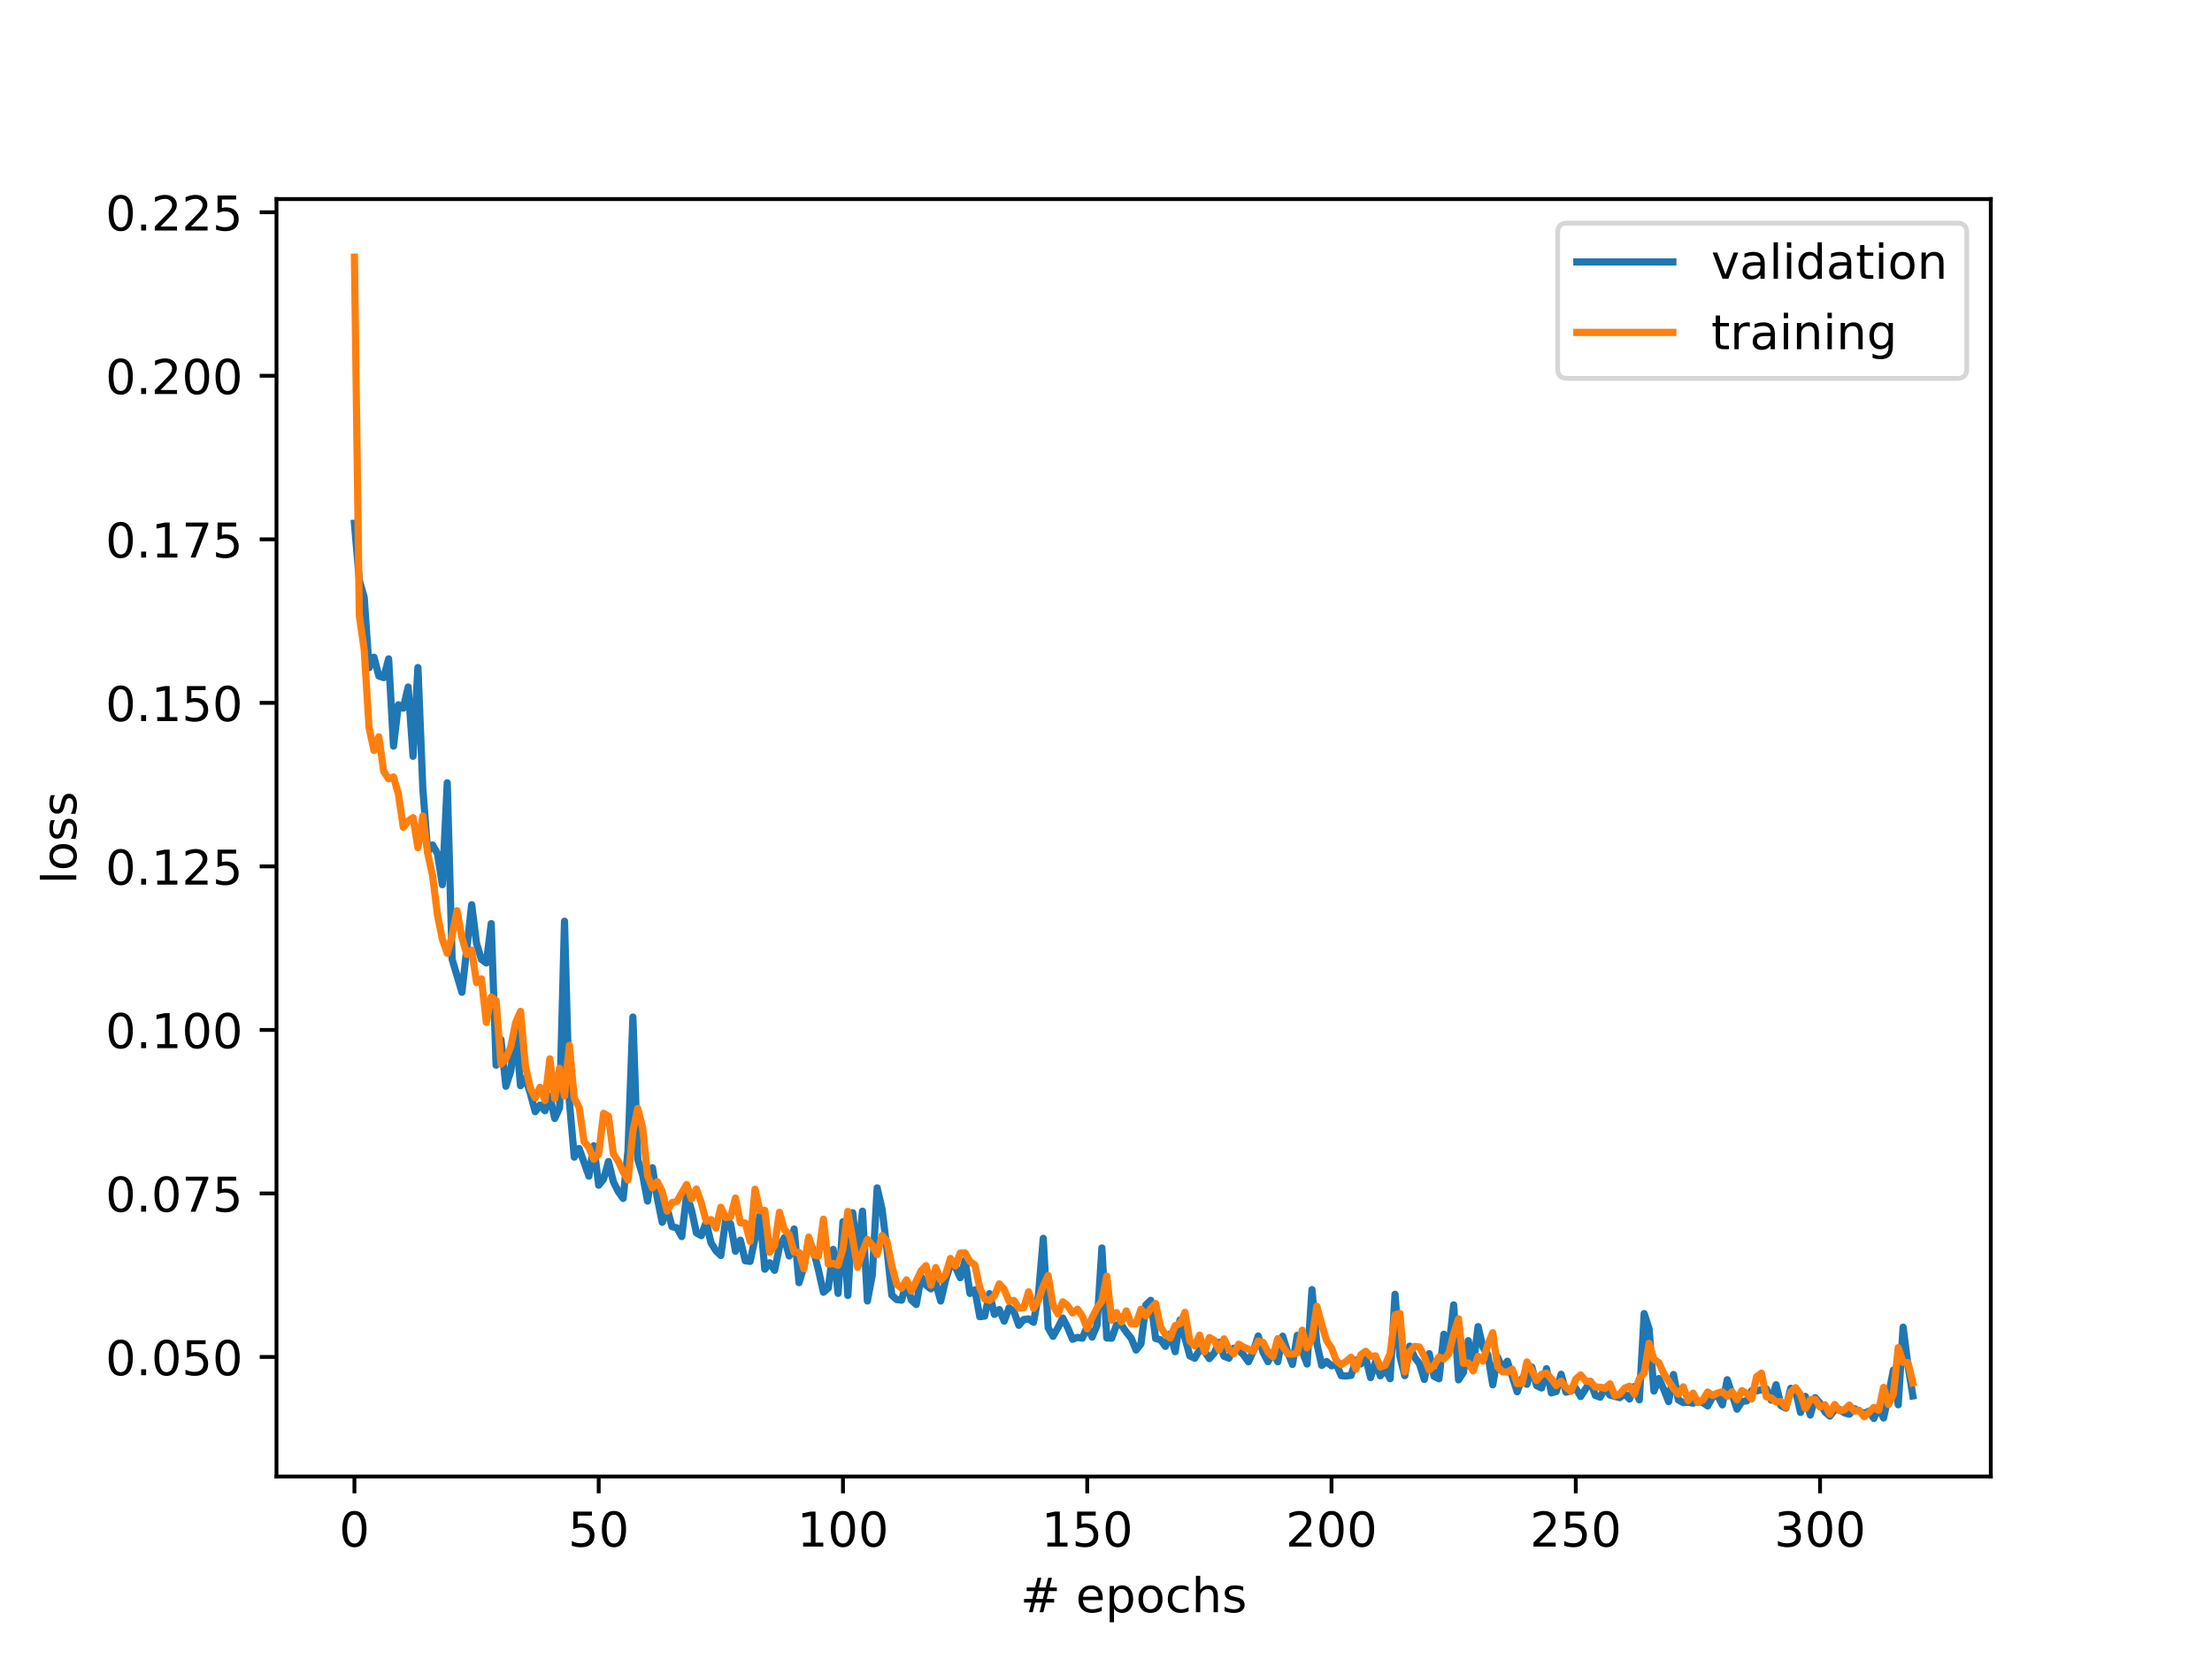 <?xml version="1.0" encoding="utf-8" standalone="no"?>
<!DOCTYPE svg PUBLIC "-//W3C//DTD SVG 1.1//EN"
  "http://www.w3.org/Graphics/SVG/1.1/DTD/svg11.dtd">
<!-- Created with matplotlib (https://matplotlib.org/) -->
<svg height="345.6pt" version="1.1" viewBox="0 0 460.8 345.6" width="460.8pt" xmlns="http://www.w3.org/2000/svg" xmlns:xlink="http://www.w3.org/1999/xlink">
 <defs>
  <style type="text/css">
*{stroke-linecap:butt;stroke-linejoin:round;}
  </style>
 </defs>
 <g id="figure_1">
  <g id="patch_1">
   <path d="M 0 345.6 
L 460.8 345.6 
L 460.8 0 
L 0 0 
z
" style="fill:#ffffff;"/>
  </g>
  <g id="axes_1">
   <g id="patch_2">
    <path d="M 57.6 307.584 
L 414.72 307.584 
L 414.72 41.472 
L 57.6 41.472 
z
" style="fill:#ffffff;"/>
   </g>
   <g id="matplotlib.axis_1">
    <g id="xtick_1">
     <g id="line2d_1">
      <defs>
       <path d="M 0 0 
L 0 3.5 
" id="mad0e09d86e" style="stroke:#000000;stroke-width:0.8;"/>
      </defs>
      <g>
       <use style="stroke:#000000;stroke-width:0.8;" x="73.833" xlink:href="#mad0e09d86e" y="307.584"/>
      </g>
     </g>
     <g id="text_1">
      <!-- 0 -->
      <defs>
       <path d="M 31.781 66.406 
Q 24.172 66.406 20.328 58.906 
Q 16.5 51.422 16.5 36.375 
Q 16.5 21.391 20.328 13.891 
Q 24.172 6.391 31.781 6.391 
Q 39.453 6.391 43.281 13.891 
Q 47.125 21.391 47.125 36.375 
Q 47.125 51.422 43.281 58.906 
Q 39.453 66.406 31.781 66.406 
z
M 31.781 74.219 
Q 44.047 74.219 50.516 64.516 
Q 56.984 54.828 56.984 36.375 
Q 56.984 17.969 50.516 8.266 
Q 44.047 -1.422 31.781 -1.422 
Q 19.531 -1.422 13.062 8.266 
Q 6.594 17.969 6.594 36.375 
Q 6.594 54.828 13.062 64.516 
Q 19.531 74.219 31.781 74.219 
z
" id="DejaVuSans-48"/>
      </defs>
      <g transform="translate(70.651 322.182)scale(0.1 -0.1)">
       <use xlink:href="#DejaVuSans-48"/>
      </g>
     </g>
    </g>
    <g id="xtick_2">
     <g id="line2d_2">
      <g>
       <use style="stroke:#000000;stroke-width:0.8;" x="124.719" xlink:href="#mad0e09d86e" y="307.584"/>
      </g>
     </g>
     <g id="text_2">
      <!-- 50 -->
      <defs>
       <path d="M 10.797 72.906 
L 49.516 72.906 
L 49.516 64.594 
L 19.828 64.594 
L 19.828 46.734 
Q 21.969 47.469 24.109 47.828 
Q 26.266 48.188 28.422 48.188 
Q 40.625 48.188 47.75 41.5 
Q 54.891 34.812 54.891 23.391 
Q 54.891 11.625 47.562 5.094 
Q 40.234 -1.422 26.906 -1.422 
Q 22.312 -1.422 17.547 -0.641 
Q 12.797 0.141 7.719 1.703 
L 7.719 11.625 
Q 12.109 9.234 16.797 8.062 
Q 21.484 6.891 26.703 6.891 
Q 35.156 6.891 40.078 11.328 
Q 45.016 15.766 45.016 23.391 
Q 45.016 31 40.078 35.438 
Q 35.156 39.891 26.703 39.891 
Q 22.75 39.891 18.812 39.016 
Q 14.891 38.141 10.797 36.281 
z
" id="DejaVuSans-53"/>
      </defs>
      <g transform="translate(118.357 322.182)scale(0.1 -0.1)">
       <use xlink:href="#DejaVuSans-53"/>
       <use x="63.623" xlink:href="#DejaVuSans-48"/>
      </g>
     </g>
    </g>
    <g id="xtick_3">
     <g id="line2d_3">
      <g>
       <use style="stroke:#000000;stroke-width:0.8;" x="175.605" xlink:href="#mad0e09d86e" y="307.584"/>
      </g>
     </g>
     <g id="text_3">
      <!-- 100 -->
      <defs>
       <path d="M 12.406 8.297 
L 28.516 8.297 
L 28.516 63.922 
L 10.984 60.406 
L 10.984 69.391 
L 28.422 72.906 
L 38.281 72.906 
L 38.281 8.297 
L 54.391 8.297 
L 54.391 0 
L 12.406 0 
z
" id="DejaVuSans-49"/>
      </defs>
      <g transform="translate(166.062 322.182)scale(0.1 -0.1)">
       <use xlink:href="#DejaVuSans-49"/>
       <use x="63.623" xlink:href="#DejaVuSans-48"/>
       <use x="127.246" xlink:href="#DejaVuSans-48"/>
      </g>
     </g>
    </g>
    <g id="xtick_4">
     <g id="line2d_4">
      <g>
       <use style="stroke:#000000;stroke-width:0.8;" x="226.492" xlink:href="#mad0e09d86e" y="307.584"/>
      </g>
     </g>
     <g id="text_4">
      <!-- 150 -->
      <g transform="translate(216.948 322.182)scale(0.1 -0.1)">
       <use xlink:href="#DejaVuSans-49"/>
       <use x="63.623" xlink:href="#DejaVuSans-53"/>
       <use x="127.246" xlink:href="#DejaVuSans-48"/>
      </g>
     </g>
    </g>
    <g id="xtick_5">
     <g id="line2d_5">
      <g>
       <use style="stroke:#000000;stroke-width:0.8;" x="277.378" xlink:href="#mad0e09d86e" y="307.584"/>
      </g>
     </g>
     <g id="text_5">
      <!-- 200 -->
      <defs>
       <path d="M 19.188 8.297 
L 53.609 8.297 
L 53.609 0 
L 7.328 0 
L 7.328 8.297 
Q 12.938 14.109 22.625 23.891 
Q 32.328 33.688 34.812 36.531 
Q 39.547 41.844 41.422 45.531 
Q 43.312 49.219 43.312 52.781 
Q 43.312 58.594 39.234 62.25 
Q 35.156 65.922 28.609 65.922 
Q 23.969 65.922 18.812 64.312 
Q 13.672 62.703 7.812 59.422 
L 7.812 69.391 
Q 13.766 71.781 18.938 73 
Q 24.125 74.219 28.422 74.219 
Q 39.75 74.219 46.484 68.547 
Q 53.219 62.891 53.219 53.422 
Q 53.219 48.922 51.531 44.891 
Q 49.859 40.875 45.406 35.406 
Q 44.188 33.984 37.641 27.219 
Q 31.109 20.453 19.188 8.297 
z
" id="DejaVuSans-50"/>
      </defs>
      <g transform="translate(267.834 322.182)scale(0.1 -0.1)">
       <use xlink:href="#DejaVuSans-50"/>
       <use x="63.623" xlink:href="#DejaVuSans-48"/>
       <use x="127.246" xlink:href="#DejaVuSans-48"/>
      </g>
     </g>
    </g>
    <g id="xtick_6">
     <g id="line2d_6">
      <g>
       <use style="stroke:#000000;stroke-width:0.8;" x="328.264" xlink:href="#mad0e09d86e" y="307.584"/>
      </g>
     </g>
     <g id="text_6">
      <!-- 250 -->
      <g transform="translate(318.72 322.182)scale(0.1 -0.1)">
       <use xlink:href="#DejaVuSans-50"/>
       <use x="63.623" xlink:href="#DejaVuSans-53"/>
       <use x="127.246" xlink:href="#DejaVuSans-48"/>
      </g>
     </g>
    </g>
    <g id="xtick_7">
     <g id="line2d_7">
      <g>
       <use style="stroke:#000000;stroke-width:0.8;" x="379.15" xlink:href="#mad0e09d86e" y="307.584"/>
      </g>
     </g>
     <g id="text_7">
      <!-- 300 -->
      <defs>
       <path d="M 40.578 39.312 
Q 47.656 37.797 51.625 33 
Q 55.609 28.219 55.609 21.188 
Q 55.609 10.406 48.188 4.484 
Q 40.766 -1.422 27.094 -1.422 
Q 22.516 -1.422 17.656 -0.516 
Q 12.797 0.391 7.625 2.203 
L 7.625 11.719 
Q 11.719 9.328 16.594 8.109 
Q 21.484 6.891 26.812 6.891 
Q 36.078 6.891 40.938 10.547 
Q 45.797 14.203 45.797 21.188 
Q 45.797 27.641 41.281 31.266 
Q 36.766 34.906 28.719 34.906 
L 20.219 34.906 
L 20.219 43.016 
L 29.109 43.016 
Q 36.375 43.016 40.234 45.922 
Q 44.094 48.828 44.094 54.297 
Q 44.094 59.906 40.109 62.906 
Q 36.141 65.922 28.719 65.922 
Q 24.656 65.922 20.016 65.031 
Q 15.375 64.156 9.812 62.312 
L 9.812 71.094 
Q 15.438 72.656 20.344 73.438 
Q 25.25 74.219 29.594 74.219 
Q 40.828 74.219 47.359 69.109 
Q 53.906 64.016 53.906 55.328 
Q 53.906 49.266 50.438 45.094 
Q 46.969 40.922 40.578 39.312 
z
" id="DejaVuSans-51"/>
      </defs>
      <g transform="translate(369.607 322.182)scale(0.1 -0.1)">
       <use xlink:href="#DejaVuSans-51"/>
       <use x="63.623" xlink:href="#DejaVuSans-48"/>
       <use x="127.246" xlink:href="#DejaVuSans-48"/>
      </g>
     </g>
    </g>
    <g id="text_8">
     <!-- # epochs -->
     <defs>
      <path d="M 51.125 44 
L 36.922 44 
L 32.812 27.688 
L 47.125 27.688 
z
M 43.797 71.781 
L 38.719 51.516 
L 52.984 51.516 
L 58.109 71.781 
L 65.922 71.781 
L 60.891 51.516 
L 76.125 51.516 
L 76.125 44 
L 58.984 44 
L 54.984 27.688 
L 70.516 27.688 
L 70.516 20.219 
L 53.078 20.219 
L 48 0 
L 40.188 0 
L 45.219 20.219 
L 30.906 20.219 
L 25.875 0 
L 18.016 0 
L 23.094 20.219 
L 7.719 20.219 
L 7.719 27.688 
L 24.906 27.688 
L 29 44 
L 13.281 44 
L 13.281 51.516 
L 30.906 51.516 
L 35.891 71.781 
z
" id="DejaVuSans-35"/>
      <path id="DejaVuSans-32"/>
      <path d="M 56.203 29.594 
L 56.203 25.203 
L 14.891 25.203 
Q 15.484 15.922 20.484 11.062 
Q 25.484 6.203 34.422 6.203 
Q 39.594 6.203 44.453 7.469 
Q 49.312 8.734 54.109 11.281 
L 54.109 2.781 
Q 49.266 0.734 44.188 -0.344 
Q 39.109 -1.422 33.891 -1.422 
Q 20.797 -1.422 13.156 6.188 
Q 5.516 13.812 5.516 26.812 
Q 5.516 40.234 12.766 48.109 
Q 20.016 56 32.328 56 
Q 43.359 56 49.781 48.891 
Q 56.203 41.797 56.203 29.594 
z
M 47.219 32.234 
Q 47.125 39.594 43.094 43.984 
Q 39.062 48.391 32.422 48.391 
Q 24.906 48.391 20.391 44.141 
Q 15.875 39.891 15.188 32.172 
z
" id="DejaVuSans-101"/>
      <path d="M 18.109 8.203 
L 18.109 -20.797 
L 9.078 -20.797 
L 9.078 54.688 
L 18.109 54.688 
L 18.109 46.391 
Q 20.953 51.266 25.266 53.625 
Q 29.594 56 35.594 56 
Q 45.562 56 51.781 48.094 
Q 58.016 40.188 58.016 27.297 
Q 58.016 14.406 51.781 6.484 
Q 45.562 -1.422 35.594 -1.422 
Q 29.594 -1.422 25.266 0.953 
Q 20.953 3.328 18.109 8.203 
z
M 48.688 27.297 
Q 48.688 37.203 44.609 42.844 
Q 40.531 48.484 33.406 48.484 
Q 26.266 48.484 22.188 42.844 
Q 18.109 37.203 18.109 27.297 
Q 18.109 17.391 22.188 11.75 
Q 26.266 6.109 33.406 6.109 
Q 40.531 6.109 44.609 11.75 
Q 48.688 17.391 48.688 27.297 
z
" id="DejaVuSans-112"/>
      <path d="M 30.609 48.391 
Q 23.391 48.391 19.188 42.75 
Q 14.984 37.109 14.984 27.297 
Q 14.984 17.484 19.156 11.844 
Q 23.344 6.203 30.609 6.203 
Q 37.797 6.203 41.984 11.859 
Q 46.188 17.531 46.188 27.297 
Q 46.188 37.016 41.984 42.703 
Q 37.797 48.391 30.609 48.391 
z
M 30.609 56 
Q 42.328 56 49.016 48.375 
Q 55.719 40.766 55.719 27.297 
Q 55.719 13.875 49.016 6.219 
Q 42.328 -1.422 30.609 -1.422 
Q 18.844 -1.422 12.172 6.219 
Q 5.516 13.875 5.516 27.297 
Q 5.516 40.766 12.172 48.375 
Q 18.844 56 30.609 56 
z
" id="DejaVuSans-111"/>
      <path d="M 48.781 52.594 
L 48.781 44.188 
Q 44.969 46.297 41.141 47.344 
Q 37.312 48.391 33.406 48.391 
Q 24.656 48.391 19.812 42.844 
Q 14.984 37.312 14.984 27.297 
Q 14.984 17.281 19.812 11.734 
Q 24.656 6.203 33.406 6.203 
Q 37.312 6.203 41.141 7.25 
Q 44.969 8.297 48.781 10.406 
L 48.781 2.094 
Q 45.016 0.344 40.984 -0.531 
Q 36.969 -1.422 32.422 -1.422 
Q 20.062 -1.422 12.781 6.344 
Q 5.516 14.109 5.516 27.297 
Q 5.516 40.672 12.859 48.328 
Q 20.219 56 33.016 56 
Q 37.156 56 41.109 55.141 
Q 45.062 54.297 48.781 52.594 
z
" id="DejaVuSans-99"/>
      <path d="M 54.891 33.016 
L 54.891 0 
L 45.906 0 
L 45.906 32.719 
Q 45.906 40.484 42.875 44.328 
Q 39.844 48.188 33.797 48.188 
Q 26.516 48.188 22.312 43.547 
Q 18.109 38.922 18.109 30.906 
L 18.109 0 
L 9.078 0 
L 9.078 75.984 
L 18.109 75.984 
L 18.109 46.188 
Q 21.344 51.125 25.703 53.562 
Q 30.078 56 35.797 56 
Q 45.219 56 50.047 50.172 
Q 54.891 44.344 54.891 33.016 
z
" id="DejaVuSans-104"/>
      <path d="M 44.281 53.078 
L 44.281 44.578 
Q 40.484 46.531 36.375 47.5 
Q 32.281 48.484 27.875 48.484 
Q 21.188 48.484 17.844 46.438 
Q 14.5 44.391 14.5 40.281 
Q 14.5 37.156 16.891 35.375 
Q 19.281 33.594 26.516 31.984 
L 29.594 31.297 
Q 39.156 29.25 43.188 25.516 
Q 47.219 21.781 47.219 15.094 
Q 47.219 7.469 41.188 3.016 
Q 35.156 -1.422 24.609 -1.422 
Q 20.219 -1.422 15.453 -0.562 
Q 10.688 0.297 5.422 2 
L 5.422 11.281 
Q 10.406 8.688 15.234 7.391 
Q 20.062 6.109 24.812 6.109 
Q 31.156 6.109 34.562 8.281 
Q 37.984 10.453 37.984 14.406 
Q 37.984 18.062 35.516 20.016 
Q 33.062 21.969 24.703 23.781 
L 21.578 24.516 
Q 13.234 26.266 9.516 29.906 
Q 5.812 33.547 5.812 39.891 
Q 5.812 47.609 11.281 51.797 
Q 16.75 56 26.812 56 
Q 31.781 56 36.172 55.266 
Q 40.578 54.547 44.281 53.078 
z
" id="DejaVuSans-115"/>
     </defs>
     <g transform="translate(212.548 335.861)scale(0.1 -0.1)">
      <use xlink:href="#DejaVuSans-35"/>
      <use x="83.789" xlink:href="#DejaVuSans-32"/>
      <use x="115.576" xlink:href="#DejaVuSans-101"/>
      <use x="177.1" xlink:href="#DejaVuSans-112"/>
      <use x="240.576" xlink:href="#DejaVuSans-111"/>
      <use x="301.758" xlink:href="#DejaVuSans-99"/>
      <use x="356.738" xlink:href="#DejaVuSans-104"/>
      <use x="420.117" xlink:href="#DejaVuSans-115"/>
     </g>
    </g>
   </g>
   <g id="matplotlib.axis_2">
    <g id="ytick_1">
     <g id="line2d_8">
      <defs>
       <path d="M 0 0 
L -3.5 0 
" id="m8f53dfcc86" style="stroke:#000000;stroke-width:0.8;"/>
      </defs>
      <g>
       <use style="stroke:#000000;stroke-width:0.8;" x="57.6" xlink:href="#m8f53dfcc86" y="282.682"/>
      </g>
     </g>
     <g id="text_9">
      <!-- 0.050 -->
      <defs>
       <path d="M 10.688 12.406 
L 21 12.406 
L 21 0 
L 10.688 0 
z
" id="DejaVuSans-46"/>
      </defs>
      <g transform="translate(21.972 286.481)scale(0.1 -0.1)">
       <use xlink:href="#DejaVuSans-48"/>
       <use x="63.623" xlink:href="#DejaVuSans-46"/>
       <use x="95.41" xlink:href="#DejaVuSans-48"/>
       <use x="159.033" xlink:href="#DejaVuSans-53"/>
       <use x="222.656" xlink:href="#DejaVuSans-48"/>
      </g>
     </g>
    </g>
    <g id="ytick_2">
     <g id="line2d_9">
      <g>
       <use style="stroke:#000000;stroke-width:0.8;" x="57.6" xlink:href="#m8f53dfcc86" y="248.616"/>
      </g>
     </g>
     <g id="text_10">
      <!-- 0.075 -->
      <defs>
       <path d="M 8.203 72.906 
L 55.078 72.906 
L 55.078 68.703 
L 28.609 0 
L 18.312 0 
L 43.219 64.594 
L 8.203 64.594 
z
" id="DejaVuSans-55"/>
      </defs>
      <g transform="translate(21.972 252.415)scale(0.1 -0.1)">
       <use xlink:href="#DejaVuSans-48"/>
       <use x="63.623" xlink:href="#DejaVuSans-46"/>
       <use x="95.41" xlink:href="#DejaVuSans-48"/>
       <use x="159.033" xlink:href="#DejaVuSans-55"/>
       <use x="222.656" xlink:href="#DejaVuSans-53"/>
      </g>
     </g>
    </g>
    <g id="ytick_3">
     <g id="line2d_10">
      <g>
       <use style="stroke:#000000;stroke-width:0.8;" x="57.6" xlink:href="#m8f53dfcc86" y="214.55"/>
      </g>
     </g>
     <g id="text_11">
      <!-- 0.100 -->
      <g transform="translate(21.972 218.349)scale(0.1 -0.1)">
       <use xlink:href="#DejaVuSans-48"/>
       <use x="63.623" xlink:href="#DejaVuSans-46"/>
       <use x="95.41" xlink:href="#DejaVuSans-49"/>
       <use x="159.033" xlink:href="#DejaVuSans-48"/>
       <use x="222.656" xlink:href="#DejaVuSans-48"/>
      </g>
     </g>
    </g>
    <g id="ytick_4">
     <g id="line2d_11">
      <g>
       <use style="stroke:#000000;stroke-width:0.8;" x="57.6" xlink:href="#m8f53dfcc86" y="180.483"/>
      </g>
     </g>
     <g id="text_12">
      <!-- 0.125 -->
      <g transform="translate(21.972 184.283)scale(0.1 -0.1)">
       <use xlink:href="#DejaVuSans-48"/>
       <use x="63.623" xlink:href="#DejaVuSans-46"/>
       <use x="95.41" xlink:href="#DejaVuSans-49"/>
       <use x="159.033" xlink:href="#DejaVuSans-50"/>
       <use x="222.656" xlink:href="#DejaVuSans-53"/>
      </g>
     </g>
    </g>
    <g id="ytick_5">
     <g id="line2d_12">
      <g>
       <use style="stroke:#000000;stroke-width:0.8;" x="57.6" xlink:href="#m8f53dfcc86" y="146.417"/>
      </g>
     </g>
     <g id="text_13">
      <!-- 0.150 -->
      <g transform="translate(21.972 150.216)scale(0.1 -0.1)">
       <use xlink:href="#DejaVuSans-48"/>
       <use x="63.623" xlink:href="#DejaVuSans-46"/>
       <use x="95.41" xlink:href="#DejaVuSans-49"/>
       <use x="159.033" xlink:href="#DejaVuSans-53"/>
       <use x="222.656" xlink:href="#DejaVuSans-48"/>
      </g>
     </g>
    </g>
    <g id="ytick_6">
     <g id="line2d_13">
      <g>
       <use style="stroke:#000000;stroke-width:0.8;" x="57.6" xlink:href="#m8f53dfcc86" y="112.351"/>
      </g>
     </g>
     <g id="text_14">
      <!-- 0.175 -->
      <g transform="translate(21.972 116.15)scale(0.1 -0.1)">
       <use xlink:href="#DejaVuSans-48"/>
       <use x="63.623" xlink:href="#DejaVuSans-46"/>
       <use x="95.41" xlink:href="#DejaVuSans-49"/>
       <use x="159.033" xlink:href="#DejaVuSans-55"/>
       <use x="222.656" xlink:href="#DejaVuSans-53"/>
      </g>
     </g>
    </g>
    <g id="ytick_7">
     <g id="line2d_14">
      <g>
       <use style="stroke:#000000;stroke-width:0.8;" x="57.6" xlink:href="#m8f53dfcc86" y="78.285"/>
      </g>
     </g>
     <g id="text_15">
      <!-- 0.200 -->
      <g transform="translate(21.972 82.084)scale(0.1 -0.1)">
       <use xlink:href="#DejaVuSans-48"/>
       <use x="63.623" xlink:href="#DejaVuSans-46"/>
       <use x="95.41" xlink:href="#DejaVuSans-50"/>
       <use x="159.033" xlink:href="#DejaVuSans-48"/>
       <use x="222.656" xlink:href="#DejaVuSans-48"/>
      </g>
     </g>
    </g>
    <g id="ytick_8">
     <g id="line2d_15">
      <g>
       <use style="stroke:#000000;stroke-width:0.8;" x="57.6" xlink:href="#m8f53dfcc86" y="44.218"/>
      </g>
     </g>
     <g id="text_16">
      <!-- 0.225 -->
      <g transform="translate(21.972 48.018)scale(0.1 -0.1)">
       <use xlink:href="#DejaVuSans-48"/>
       <use x="63.623" xlink:href="#DejaVuSans-46"/>
       <use x="95.41" xlink:href="#DejaVuSans-50"/>
       <use x="159.033" xlink:href="#DejaVuSans-50"/>
       <use x="222.656" xlink:href="#DejaVuSans-53"/>
      </g>
     </g>
    </g>
    <g id="text_17">
     <!-- loss -->
     <defs>
      <path d="M 9.422 75.984 
L 18.406 75.984 
L 18.406 0 
L 9.422 0 
z
" id="DejaVuSans-108"/>
     </defs>
     <g transform="translate(15.892 184.186)rotate(-90)scale(0.1 -0.1)">
      <use xlink:href="#DejaVuSans-108"/>
      <use x="27.783" xlink:href="#DejaVuSans-111"/>
      <use x="88.965" xlink:href="#DejaVuSans-115"/>
      <use x="141.064" xlink:href="#DejaVuSans-115"/>
     </g>
    </g>
   </g>
   <g id="line2d_16">
    <path clip-path="url(#pa1fe6502f8)" d="M 73.833 109.004 
L 74.85 120.837 
L 75.868 124.448 
L 76.886 139.106 
L 77.904 136.905 
L 78.921 140.826 
L 79.939 141.156 
L 80.957 137.251 
L 81.975 155.429 
L 82.992 146.817 
L 84.01 147.525 
L 85.028 143.118 
L 86.045 157.56 
L 87.063 139.058 
L 88.081 164.226 
L 89.099 177.509 
L 90.116 176.032 
L 91.134 177.838 
L 92.152 184.295 
L 93.17 163.062 
L 94.187 199.836 
L 96.223 206.709 
L 98.258 188.461 
L 99.276 196.547 
L 100.294 199.86 
L 101.311 200.607 
L 102.329 192.396 
L 103.347 221.897 
L 104.365 216.569 
L 105.382 226.292 
L 106.4 223.149 
L 107.418 214.627 
L 108.435 226.165 
L 109.453 224.545 
L 110.471 227.751 
L 111.489 231.58 
L 112.506 230.196 
L 113.524 231.387 
L 114.542 228.32 
L 115.559 232.991 
L 116.577 230.755 
L 117.595 191.906 
L 118.613 229.5 
L 119.63 241.048 
L 120.648 239.253 
L 122.684 245.012 
L 123.701 238.684 
L 124.719 246.904 
L 125.737 245.625 
L 126.754 241.969 
L 127.772 246.155 
L 128.79 248.219 
L 129.808 249.653 
L 130.825 239.661 
L 131.843 211.871 
L 132.861 241.542 
L 133.879 244.831 
L 134.896 250.204 
L 135.914 243.258 
L 136.932 249.608 
L 137.949 254.623 
L 138.967 251.672 
L 139.985 255.53 
L 141.003 255.781 
L 142.02 257.603 
L 143.038 248.881 
L 144.056 252.069 
L 145.074 256.827 
L 146.091 257.412 
L 147.109 254.619 
L 148.127 258.93 
L 149.144 260.551 
L 150.162 261.541 
L 151.18 254.054 
L 152.198 254.961 
L 153.215 260.659 
L 154.233 258.352 
L 155.251 262.637 
L 156.269 262.768 
L 158.304 253.166 
L 159.322 264.41 
L 160.339 263.056 
L 161.357 264.64 
L 162.375 259.716 
L 163.393 257.838 
L 164.41 261.647 
L 165.428 256.025 
L 166.446 267.207 
L 167.464 263.884 
L 168.481 258.049 
L 169.499 260.672 
L 170.517 264.653 
L 171.534 269.197 
L 172.552 268.336 
L 173.57 260.27 
L 174.588 269.435 
L 175.605 254.509 
L 176.623 269.869 
L 177.641 252.639 
L 178.658 262.345 
L 179.676 252.307 
L 180.694 271.017 
L 181.712 265.612 
L 182.729 247.453 
L 183.747 251.862 
L 184.765 260.206 
L 185.783 269.804 
L 186.8 270.729 
L 187.818 270.849 
L 188.836 267.078 
L 189.853 270.843 
L 190.871 271.752 
L 191.889 266.018 
L 192.907 267.709 
L 193.924 268.494 
L 194.942 267.306 
L 195.96 271.026 
L 196.978 266.673 
L 197.995 263.422 
L 199.013 263.88 
L 200.031 266.164 
L 201.048 262.552 
L 202.066 269.451 
L 203.084 268.693 
L 204.102 274.282 
L 205.119 274.169 
L 206.137 269.489 
L 207.155 273.815 
L 208.173 272.808 
L 209.19 275.214 
L 210.208 272.418 
L 211.226 273.248 
L 212.243 276.085 
L 213.261 274.875 
L 214.279 274.749 
L 215.297 275.461 
L 216.314 269.879 
L 217.332 257.968 
L 218.35 276.598 
L 219.368 278.387 
L 220.385 276.593 
L 221.403 274.561 
L 222.421 276.583 
L 223.438 278.993 
L 224.456 278.598 
L 225.474 278.768 
L 226.492 276.364 
L 227.509 278.535 
L 228.527 276.076 
L 229.545 259.968 
L 230.563 278.721 
L 231.58 278.77 
L 232.598 275.991 
L 233.616 276.021 
L 234.633 277.504 
L 235.651 278.778 
L 236.669 281.244 
L 237.687 279.923 
L 238.704 271.836 
L 239.722 270.881 
L 240.74 278.832 
L 241.757 279.089 
L 242.775 280.474 
L 243.793 277.879 
L 244.811 281.585 
L 245.828 274.961 
L 247.864 282.463 
L 248.882 282.952 
L 249.899 281.241 
L 250.917 281.491 
L 251.935 283.018 
L 252.952 281.842 
L 253.97 279.628 
L 254.988 282.543 
L 256.006 282.932 
L 257.023 280.861 
L 258.041 281.253 
L 259.059 282.278 
L 260.077 283.687 
L 261.094 281.47 
L 262.112 278.315 
L 263.13 281.74 
L 264.147 283.668 
L 265.165 281.726 
L 266.183 283.683 
L 267.201 278.344 
L 268.218 281.584 
L 269.236 284.233 
L 270.254 278.166 
L 271.272 281.461 
L 272.289 284.157 
L 273.307 268.652 
L 274.325 279.891 
L 275.342 284.443 
L 276.36 283.63 
L 277.378 284.525 
L 278.396 284.244 
L 279.413 286.582 
L 280.431 286.657 
L 281.449 286.524 
L 282.467 283.324 
L 283.484 284.129 
L 284.502 282.897 
L 285.52 286.981 
L 286.537 283.738 
L 287.555 286.61 
L 288.573 285.263 
L 289.591 287.217 
L 290.608 269.621 
L 291.626 282.541 
L 292.644 286.587 
L 293.662 280.425 
L 294.679 282.738 
L 295.697 284.084 
L 296.715 287.359 
L 297.732 281.988 
L 298.75 286.734 
L 299.768 287.233 
L 300.786 277.949 
L 301.803 281.204 
L 302.821 271.827 
L 303.839 287.451 
L 304.856 285.895 
L 305.874 279.286 
L 306.892 284.454 
L 307.91 276.349 
L 308.927 280.66 
L 309.945 282.186 
L 310.963 288.487 
L 311.981 282.715 
L 312.998 285.097 
L 314.016 283.566 
L 316.051 289.928 
L 317.069 287.181 
L 318.087 288.368 
L 319.105 284.778 
L 320.122 288.666 
L 321.14 289.143 
L 322.158 285.121 
L 323.176 290.17 
L 324.193 289.873 
L 325.211 286.286 
L 326.229 290.014 
L 327.246 289.746 
L 328.264 289.195 
L 329.282 290.921 
L 331.317 287.77 
L 332.335 290.692 
L 333.353 291.053 
L 334.371 289.093 
L 335.388 290.623 
L 337.424 291.154 
L 338.441 290.367 
L 339.459 291.433 
L 340.477 288.832 
L 341.495 291.611 
L 342.512 273.647 
L 343.53 276.786 
L 344.548 289.784 
L 345.566 287.175 
L 346.583 289.387 
L 347.601 291.988 
L 348.619 286.334 
L 349.636 291.64 
L 350.654 292.194 
L 351.672 292.113 
L 352.69 292.312 
L 353.707 291.815 
L 354.725 292.178 
L 355.743 292.882 
L 356.761 291.003 
L 357.778 290.615 
L 358.796 292.655 
L 359.814 287.42 
L 361.849 293.561 
L 362.867 291.956 
L 363.885 291.821 
L 364.902 289.701 
L 365.92 289.737 
L 367.955 289.316 
L 368.973 291.674 
L 369.991 288.466 
L 371.009 292.819 
L 372.026 293.343 
L 373.044 289.208 
L 374.062 289.818 
L 375.08 294.235 
L 376.097 290.897 
L 377.115 294.771 
L 378.133 291.164 
L 379.15 292.31 
L 380.168 294.105 
L 381.186 295.001 
L 382.204 293.667 
L 383.221 293.605 
L 384.239 294.327 
L 385.257 294.614 
L 386.275 293.435 
L 388.31 294.455 
L 389.328 293.972 
L 390.345 295.488 
L 391.363 293.141 
L 392.381 295.393 
L 393.399 290.708 
L 394.416 285.417 
L 395.434 292.638 
L 396.452 276.466 
L 397.47 284.439 
L 398.487 290.808 
L 398.487 290.808 
" style="fill:none;stroke:#1f77b4;stroke-linecap:square;stroke-width:1.5;"/>
   </g>
   <g id="line2d_17">
    <path clip-path="url(#pa1fe6502f8)" d="M 73.833 53.568 
L 74.85 128.202 
L 75.868 135.333 
L 76.886 151.607 
L 77.904 156.324 
L 78.921 153.489 
L 79.939 160.731 
L 80.957 162.233 
L 81.975 161.858 
L 82.992 165.398 
L 84.01 172.334 
L 85.028 171.052 
L 86.045 170.335 
L 87.063 176.586 
L 88.081 169.979 
L 89.099 177.783 
L 90.116 182.397 
L 91.134 190.596 
L 92.152 195.658 
L 93.17 198.598 
L 94.187 194.892 
L 95.205 189.714 
L 96.223 195.279 
L 97.24 198.825 
L 98.258 197.926 
L 99.276 204.699 
L 100.294 203.92 
L 101.311 212.981 
L 102.329 207.691 
L 103.347 208.444 
L 104.365 221.671 
L 105.382 220.571 
L 106.4 218.04 
L 107.418 213.056 
L 108.435 210.686 
L 109.453 222.059 
L 110.471 226.663 
L 111.489 228.7 
L 112.506 226.494 
L 113.524 229.251 
L 114.542 220.575 
L 115.559 228.862 
L 116.577 222.544 
L 117.595 228.299 
L 118.613 217.765 
L 119.63 228.785 
L 120.648 230.696 
L 121.666 237.808 
L 122.684 239.035 
L 123.701 241.512 
L 124.719 240.372 
L 125.737 231.91 
L 126.754 232.533 
L 127.772 240.344 
L 128.79 241.913 
L 129.808 244.105 
L 130.825 245.825 
L 131.843 235.675 
L 132.861 230.904 
L 133.879 234.924 
L 134.896 244.893 
L 135.914 247.475 
L 136.932 246.17 
L 137.949 248.218 
L 138.967 252.296 
L 139.985 250.527 
L 141.003 250.284 
L 143.038 246.758 
L 144.056 249.77 
L 145.074 247.693 
L 146.091 250.551 
L 147.109 254.408 
L 148.127 254.058 
L 149.144 255.828 
L 150.162 251.492 
L 151.18 253.63 
L 152.198 253.488 
L 153.215 249.577 
L 154.233 254.726 
L 155.251 254.758 
L 156.269 258.606 
L 157.286 247.732 
L 158.304 252.193 
L 159.322 252.14 
L 160.339 260.882 
L 161.357 259.488 
L 162.375 252.534 
L 163.393 256.166 
L 164.41 257.212 
L 165.428 260.826 
L 166.446 260.896 
L 167.464 264.322 
L 168.481 257.706 
L 169.499 261.414 
L 170.517 261.643 
L 171.534 253.979 
L 172.552 263.331 
L 173.57 263.198 
L 174.588 263.592 
L 175.605 260.089 
L 176.623 252.364 
L 178.658 264.015 
L 179.676 260.777 
L 180.694 258.177 
L 181.712 259.418 
L 182.729 261.355 
L 183.747 257.379 
L 184.765 258.553 
L 185.783 263.707 
L 186.8 267.526 
L 187.818 268.357 
L 188.836 266.62 
L 189.853 268.955 
L 191.889 264.739 
L 192.907 263.647 
L 193.924 267.751 
L 194.942 264.049 
L 195.96 266.676 
L 196.978 265.532 
L 197.995 262.163 
L 199.013 263.714 
L 200.031 261.027 
L 201.048 261.017 
L 202.066 262.799 
L 203.084 263.519 
L 204.102 268.256 
L 205.119 270.627 
L 206.137 270.897 
L 207.155 269.972 
L 208.173 267.456 
L 209.19 268.605 
L 210.208 271.078 
L 211.226 270.924 
L 212.243 272.499 
L 213.261 272.427 
L 214.279 269.111 
L 215.297 272.555 
L 216.314 270.896 
L 217.332 267.907 
L 218.35 265.714 
L 219.368 271.878 
L 220.385 273.717 
L 221.403 271.189 
L 222.421 272.007 
L 223.438 273.532 
L 224.456 272.717 
L 225.474 274.171 
L 226.492 276.803 
L 227.509 274.502 
L 228.527 272.489 
L 229.545 271.036 
L 230.563 265.824 
L 231.58 275.026 
L 232.598 273.425 
L 233.616 275.421 
L 234.633 273.076 
L 235.651 275.797 
L 236.669 275.749 
L 237.687 272.729 
L 238.704 274.144 
L 239.722 272.581 
L 240.74 271.543 
L 241.757 276.427 
L 242.775 277.993 
L 243.793 278.735 
L 244.811 276.144 
L 245.828 275.753 
L 246.846 273.386 
L 247.864 279.358 
L 248.882 280.376 
L 249.899 278.122 
L 250.917 281.601 
L 251.935 278.633 
L 252.952 279.186 
L 253.97 281.236 
L 254.988 278.905 
L 256.006 281.072 
L 257.023 282.006 
L 258.041 280.02 
L 259.059 280.627 
L 261.094 281.499 
L 262.112 279.365 
L 263.13 279.65 
L 264.147 281.668 
L 265.165 282.651 
L 266.183 278.864 
L 268.218 282.007 
L 269.236 282.11 
L 270.254 281.823 
L 271.272 277.105 
L 272.289 280.79 
L 273.307 278.948 
L 274.325 272.119 
L 275.342 275.923 
L 276.36 279.288 
L 277.378 280.805 
L 278.396 283.485 
L 279.413 284.293 
L 280.431 283.597 
L 281.449 282.736 
L 282.467 285.223 
L 283.484 282.212 
L 284.502 281.502 
L 285.52 282.553 
L 286.537 282.454 
L 287.555 284.789 
L 288.573 284.383 
L 289.591 281.954 
L 290.608 273.916 
L 291.626 273.599 
L 292.644 285.8 
L 293.662 281.641 
L 294.679 280.483 
L 295.697 280.596 
L 296.715 282.641 
L 297.732 285.422 
L 298.75 284.441 
L 299.768 282.687 
L 300.786 283.113 
L 301.803 282.059 
L 302.821 277.879 
L 303.839 274.717 
L 304.856 284.002 
L 305.874 283.943 
L 306.892 285.587 
L 307.91 282.557 
L 308.927 283.531 
L 309.945 280.111 
L 310.963 277.613 
L 311.981 284.735 
L 312.998 285.753 
L 314.016 285.841 
L 315.034 285.234 
L 316.051 288.223 
L 317.069 288.179 
L 318.087 283.716 
L 319.105 285.494 
L 320.122 287.58 
L 321.14 286.285 
L 322.158 286.059 
L 323.176 287.221 
L 324.193 288.635 
L 325.211 287.739 
L 326.229 288.996 
L 327.246 289.837 
L 328.264 287.309 
L 329.282 286.421 
L 330.3 287.675 
L 331.317 287.819 
L 332.335 288.936 
L 333.353 288.98 
L 334.371 289.231 
L 335.388 288.277 
L 336.406 290.752 
L 337.424 290.431 
L 338.441 289.18 
L 339.459 288.767 
L 340.477 290.428 
L 341.495 287.224 
L 342.512 286.037 
L 343.53 279.836 
L 344.548 283.182 
L 345.566 283.849 
L 346.583 286.139 
L 348.619 289.216 
L 349.636 290.431 
L 350.654 288.909 
L 351.672 291.787 
L 352.69 290.21 
L 353.707 292.178 
L 354.725 291.647 
L 355.743 289.974 
L 356.761 290.704 
L 357.778 290.198 
L 358.796 289.921 
L 359.814 290.896 
L 360.831 289.918 
L 361.849 291.611 
L 362.867 289.695 
L 363.885 290.298 
L 364.902 291.424 
L 365.92 286.813 
L 366.938 286.048 
L 367.955 290.973 
L 368.973 291.213 
L 369.991 292.067 
L 371.009 291.965 
L 372.026 293.164 
L 373.044 289.966 
L 374.062 289.075 
L 375.08 290.517 
L 376.097 293.443 
L 377.115 291.569 
L 378.133 291.521 
L 379.15 293.122 
L 380.168 292.631 
L 381.186 294.61 
L 382.204 292.579 
L 383.221 293.877 
L 384.239 293.646 
L 385.257 292.693 
L 386.275 293.949 
L 387.292 293.782 
L 388.31 295.141 
L 389.328 294.258 
L 390.345 293.191 
L 391.363 293.788 
L 392.381 289.019 
L 393.399 292.603 
L 394.416 290.451 
L 395.434 280.74 
L 396.452 283.796 
L 397.47 283.878 
L 398.487 288.083 
L 398.487 288.083 
" style="fill:none;stroke:#ff7f0e;stroke-linecap:square;stroke-width:1.5;"/>
   </g>
   <g id="patch_3">
    <path d="M 57.6 307.584 
L 57.6 41.472 
" style="fill:none;stroke:#000000;stroke-linecap:square;stroke-linejoin:miter;stroke-width:0.8;"/>
   </g>
   <g id="patch_4">
    <path d="M 414.72 307.584 
L 414.72 41.472 
" style="fill:none;stroke:#000000;stroke-linecap:square;stroke-linejoin:miter;stroke-width:0.8;"/>
   </g>
   <g id="patch_5">
    <path d="M 57.6 307.584 
L 414.72 307.584 
" style="fill:none;stroke:#000000;stroke-linecap:square;stroke-linejoin:miter;stroke-width:0.8;"/>
   </g>
   <g id="patch_6">
    <path d="M 57.6 41.472 
L 414.72 41.472 
" style="fill:none;stroke:#000000;stroke-linecap:square;stroke-linejoin:miter;stroke-width:0.8;"/>
   </g>
   <g id="legend_1">
    <g id="patch_7">
     <path d="M 326.486 78.828 
L 407.72 78.828 
Q 409.72 78.828 409.72 76.828 
L 409.72 48.472 
Q 409.72 46.472 407.72 46.472 
L 326.486 46.472 
Q 324.486 46.472 324.486 48.472 
L 324.486 76.828 
Q 324.486 78.828 326.486 78.828 
z
" style="fill:#ffffff;opacity:0.8;stroke:#cccccc;stroke-linejoin:miter;"/>
    </g>
    <g id="line2d_18">
     <path d="M 328.486 54.57 
L 348.486 54.57 
" style="fill:none;stroke:#1f77b4;stroke-linecap:square;stroke-width:1.5;"/>
    </g>
    <g id="line2d_19"/>
    <g id="text_18">
     <!-- validation -->
     <defs>
      <path d="M 2.984 54.688 
L 12.5 54.688 
L 29.594 8.797 
L 46.688 54.688 
L 56.203 54.688 
L 35.688 0 
L 23.484 0 
z
" id="DejaVuSans-118"/>
      <path d="M 34.281 27.484 
Q 23.391 27.484 19.188 25 
Q 14.984 22.516 14.984 16.5 
Q 14.984 11.719 18.141 8.906 
Q 21.297 6.109 26.703 6.109 
Q 34.188 6.109 38.703 11.406 
Q 43.219 16.703 43.219 25.484 
L 43.219 27.484 
z
M 52.203 31.203 
L 52.203 0 
L 43.219 0 
L 43.219 8.297 
Q 40.141 3.328 35.547 0.953 
Q 30.953 -1.422 24.312 -1.422 
Q 15.922 -1.422 10.953 3.297 
Q 6 8.016 6 15.922 
Q 6 25.141 12.172 29.828 
Q 18.359 34.516 30.609 34.516 
L 43.219 34.516 
L 43.219 35.406 
Q 43.219 41.609 39.141 45 
Q 35.062 48.391 27.688 48.391 
Q 23 48.391 18.547 47.266 
Q 14.109 46.141 10.016 43.891 
L 10.016 52.203 
Q 14.938 54.109 19.578 55.047 
Q 24.219 56 28.609 56 
Q 40.484 56 46.344 49.844 
Q 52.203 43.703 52.203 31.203 
z
" id="DejaVuSans-97"/>
      <path d="M 9.422 54.688 
L 18.406 54.688 
L 18.406 0 
L 9.422 0 
z
M 9.422 75.984 
L 18.406 75.984 
L 18.406 64.594 
L 9.422 64.594 
z
" id="DejaVuSans-105"/>
      <path d="M 45.406 46.391 
L 45.406 75.984 
L 54.391 75.984 
L 54.391 0 
L 45.406 0 
L 45.406 8.203 
Q 42.578 3.328 38.25 0.953 
Q 33.938 -1.422 27.875 -1.422 
Q 17.969 -1.422 11.734 6.484 
Q 5.516 14.406 5.516 27.297 
Q 5.516 40.188 11.734 48.094 
Q 17.969 56 27.875 56 
Q 33.938 56 38.25 53.625 
Q 42.578 51.266 45.406 46.391 
z
M 14.797 27.297 
Q 14.797 17.391 18.875 11.75 
Q 22.953 6.109 30.078 6.109 
Q 37.203 6.109 41.297 11.75 
Q 45.406 17.391 45.406 27.297 
Q 45.406 37.203 41.297 42.844 
Q 37.203 48.484 30.078 48.484 
Q 22.953 48.484 18.875 42.844 
Q 14.797 37.203 14.797 27.297 
z
" id="DejaVuSans-100"/>
      <path d="M 18.312 70.219 
L 18.312 54.688 
L 36.812 54.688 
L 36.812 47.703 
L 18.312 47.703 
L 18.312 18.016 
Q 18.312 11.328 20.141 9.422 
Q 21.969 7.516 27.594 7.516 
L 36.812 7.516 
L 36.812 0 
L 27.594 0 
Q 17.188 0 13.234 3.875 
Q 9.281 7.766 9.281 18.016 
L 9.281 47.703 
L 2.688 47.703 
L 2.688 54.688 
L 9.281 54.688 
L 9.281 70.219 
z
" id="DejaVuSans-116"/>
      <path d="M 54.891 33.016 
L 54.891 0 
L 45.906 0 
L 45.906 32.719 
Q 45.906 40.484 42.875 44.328 
Q 39.844 48.188 33.797 48.188 
Q 26.516 48.188 22.312 43.547 
Q 18.109 38.922 18.109 30.906 
L 18.109 0 
L 9.078 0 
L 9.078 54.688 
L 18.109 54.688 
L 18.109 46.188 
Q 21.344 51.125 25.703 53.562 
Q 30.078 56 35.797 56 
Q 45.219 56 50.047 50.172 
Q 54.891 44.344 54.891 33.016 
z
" id="DejaVuSans-110"/>
     </defs>
     <g transform="translate(356.486 58.07)scale(0.1 -0.1)">
      <use xlink:href="#DejaVuSans-118"/>
      <use x="59.18" xlink:href="#DejaVuSans-97"/>
      <use x="120.459" xlink:href="#DejaVuSans-108"/>
      <use x="148.242" xlink:href="#DejaVuSans-105"/>
      <use x="176.025" xlink:href="#DejaVuSans-100"/>
      <use x="239.502" xlink:href="#DejaVuSans-97"/>
      <use x="300.781" xlink:href="#DejaVuSans-116"/>
      <use x="339.99" xlink:href="#DejaVuSans-105"/>
      <use x="367.773" xlink:href="#DejaVuSans-111"/>
      <use x="428.955" xlink:href="#DejaVuSans-110"/>
     </g>
    </g>
    <g id="line2d_20">
     <path d="M 328.486 69.249 
L 348.486 69.249 
" style="fill:none;stroke:#ff7f0e;stroke-linecap:square;stroke-width:1.5;"/>
    </g>
    <g id="line2d_21"/>
    <g id="text_19">
     <!-- training -->
     <defs>
      <path d="M 41.109 46.297 
Q 39.594 47.172 37.812 47.578 
Q 36.031 48 33.891 48 
Q 26.266 48 22.188 43.047 
Q 18.109 38.094 18.109 28.812 
L 18.109 0 
L 9.078 0 
L 9.078 54.688 
L 18.109 54.688 
L 18.109 46.188 
Q 20.953 51.172 25.484 53.578 
Q 30.031 56 36.531 56 
Q 37.453 56 38.578 55.875 
Q 39.703 55.766 41.062 55.516 
z
" id="DejaVuSans-114"/>
      <path d="M 45.406 27.984 
Q 45.406 37.75 41.375 43.109 
Q 37.359 48.484 30.078 48.484 
Q 22.859 48.484 18.828 43.109 
Q 14.797 37.75 14.797 27.984 
Q 14.797 18.266 18.828 12.891 
Q 22.859 7.516 30.078 7.516 
Q 37.359 7.516 41.375 12.891 
Q 45.406 18.266 45.406 27.984 
z
M 54.391 6.781 
Q 54.391 -7.172 48.188 -13.984 
Q 42 -20.797 29.203 -20.797 
Q 24.469 -20.797 20.266 -20.094 
Q 16.062 -19.391 12.109 -17.922 
L 12.109 -9.188 
Q 16.062 -11.328 19.922 -12.344 
Q 23.781 -13.375 27.781 -13.375 
Q 36.625 -13.375 41.016 -8.766 
Q 45.406 -4.156 45.406 5.172 
L 45.406 9.625 
Q 42.625 4.781 38.281 2.391 
Q 33.938 0 27.875 0 
Q 17.828 0 11.672 7.656 
Q 5.516 15.328 5.516 27.984 
Q 5.516 40.672 11.672 48.328 
Q 17.828 56 27.875 56 
Q 33.938 56 38.281 53.609 
Q 42.625 51.219 45.406 46.391 
L 45.406 54.688 
L 54.391 54.688 
z
" id="DejaVuSans-103"/>
     </defs>
     <g transform="translate(356.486 72.749)scale(0.1 -0.1)">
      <use xlink:href="#DejaVuSans-116"/>
      <use x="39.209" xlink:href="#DejaVuSans-114"/>
      <use x="80.322" xlink:href="#DejaVuSans-97"/>
      <use x="141.602" xlink:href="#DejaVuSans-105"/>
      <use x="169.385" xlink:href="#DejaVuSans-110"/>
      <use x="232.764" xlink:href="#DejaVuSans-105"/>
      <use x="260.547" xlink:href="#DejaVuSans-110"/>
      <use x="323.926" xlink:href="#DejaVuSans-103"/>
     </g>
    </g>
   </g>
  </g>
 </g>
 <defs>
  <clipPath id="pa1fe6502f8">
   <rect height="266.112" width="357.12" x="57.6" y="41.472"/>
  </clipPath>
 </defs>
</svg>
